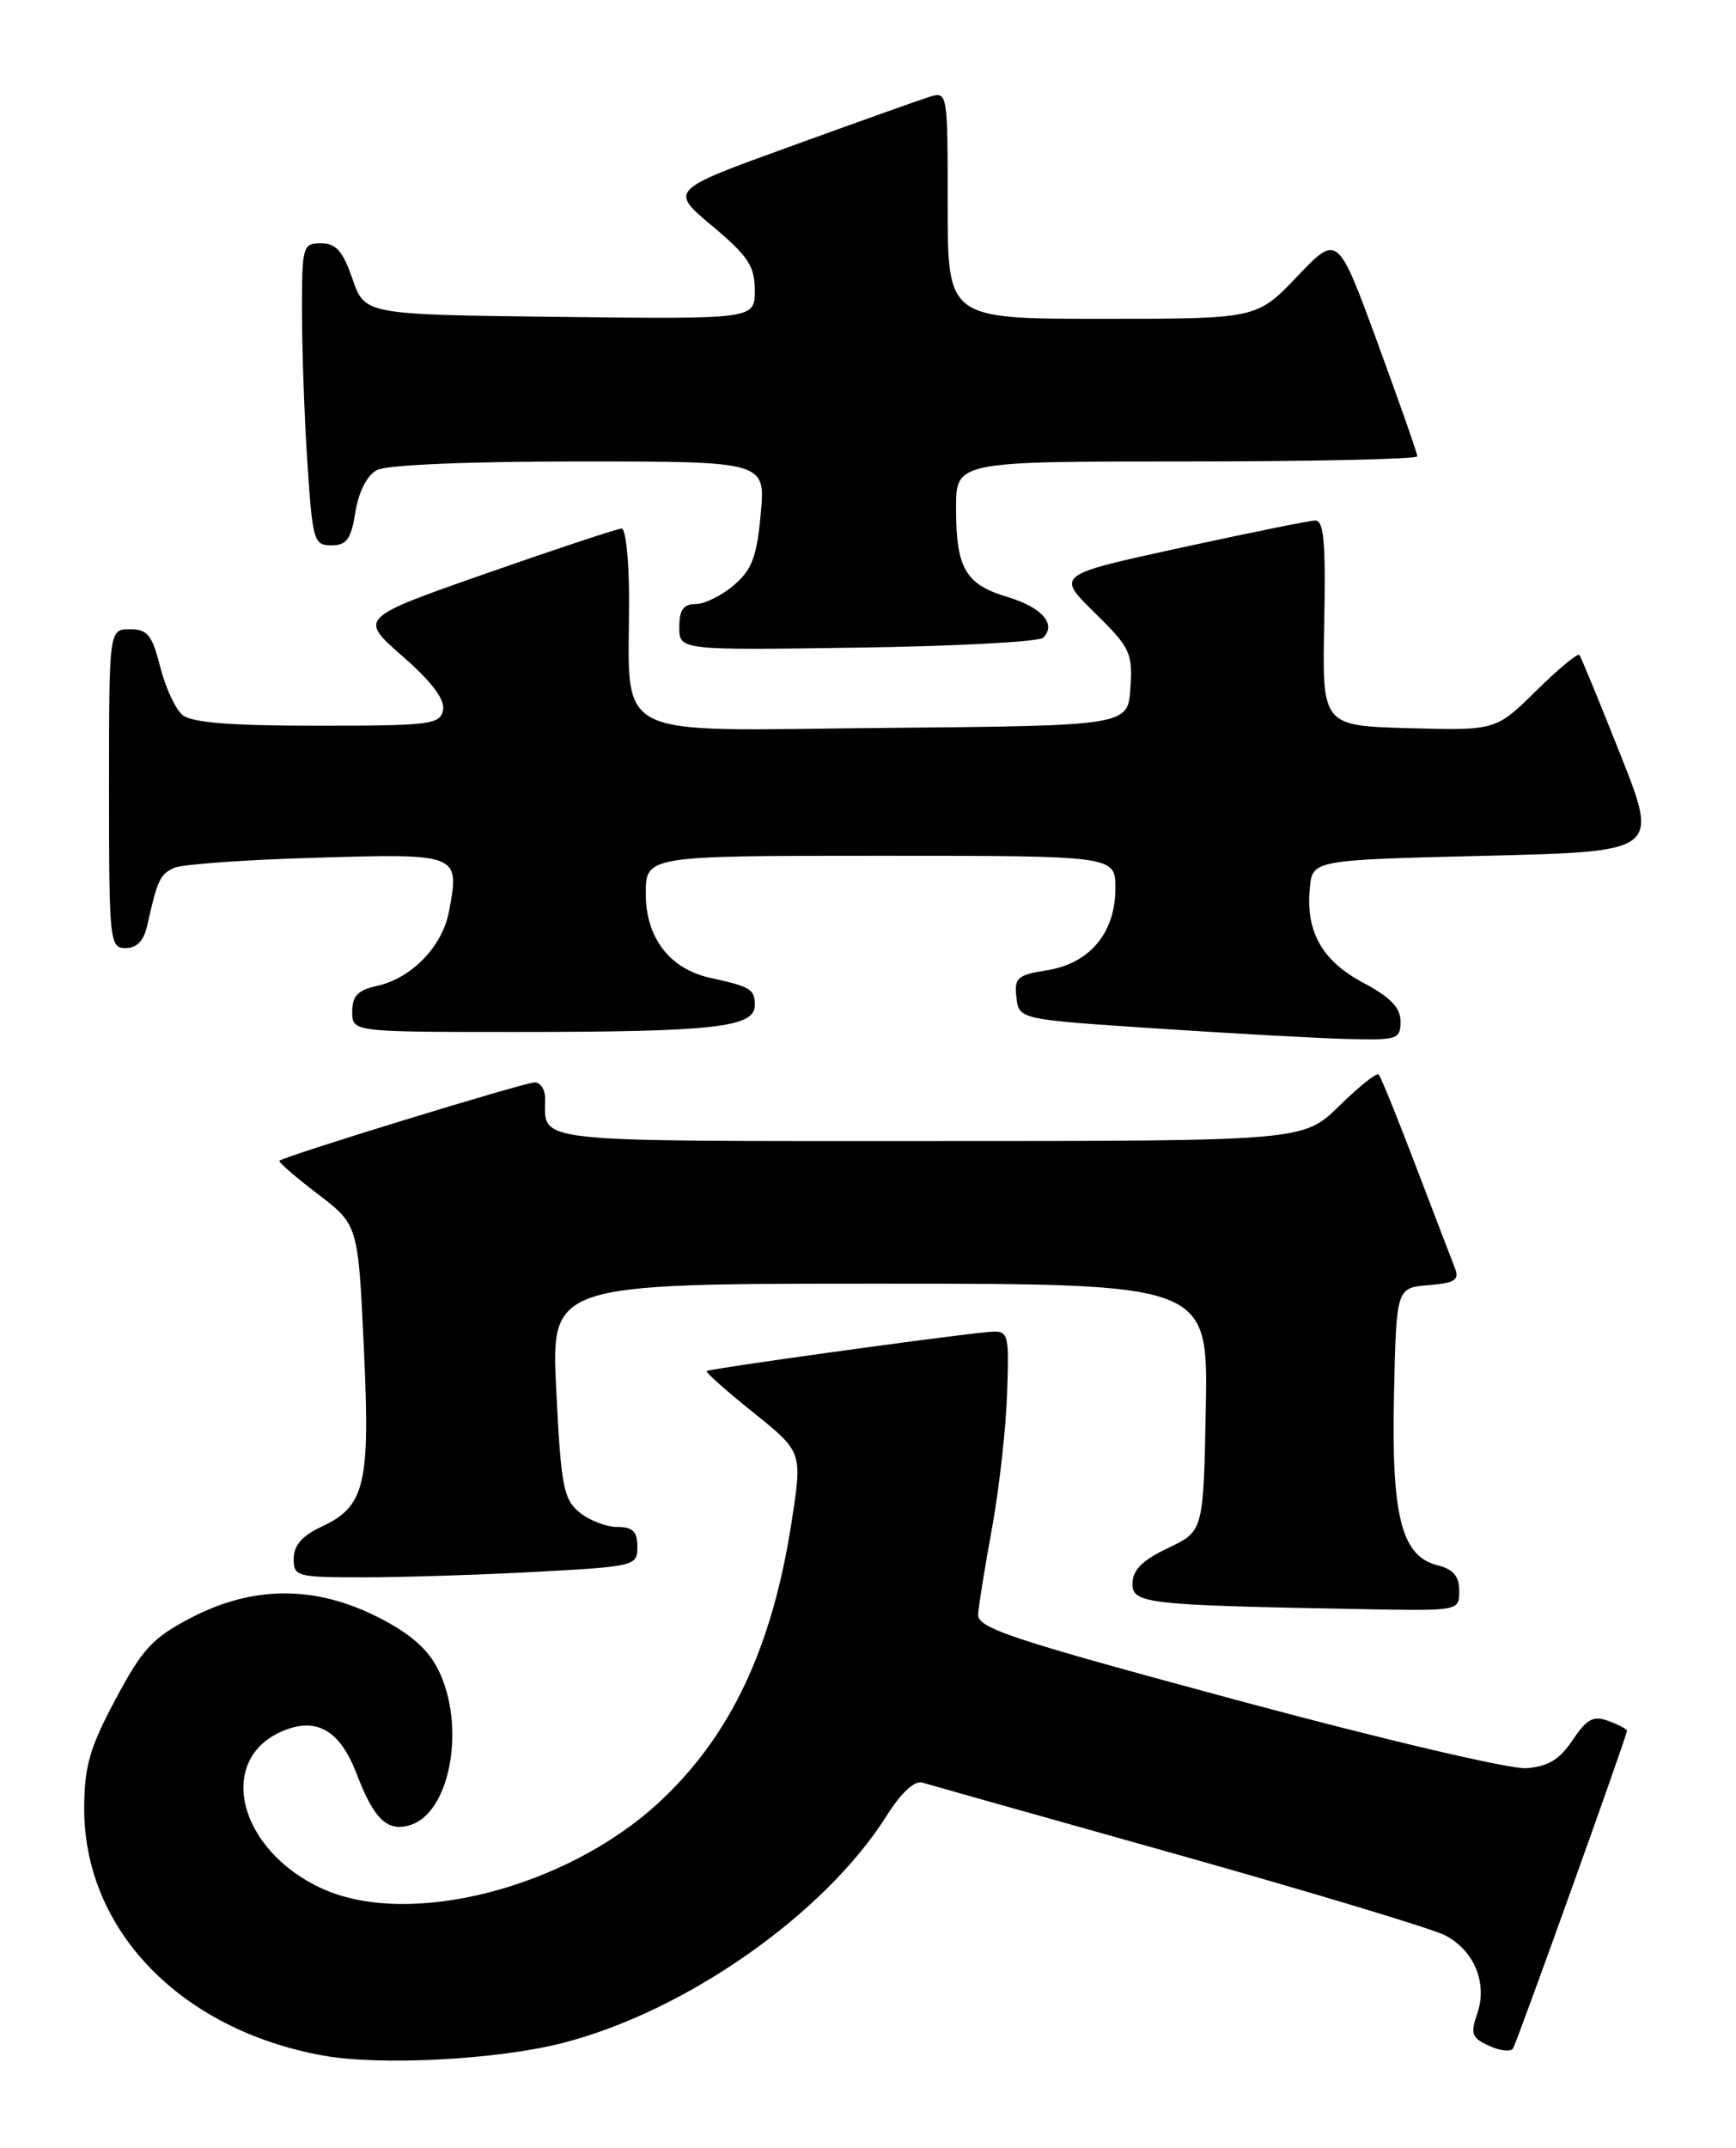 <?xml version="1.0" encoding="UTF-8" standalone="no"?>
<!DOCTYPE svg PUBLIC "-//W3C//DTD SVG 1.1//EN" "http://www.w3.org/Graphics/SVG/1.1/DTD/svg11.dtd" >
<svg xmlns="http://www.w3.org/2000/svg" xmlns:xlink="http://www.w3.org/1999/xlink" version="1.1" viewBox="0 0 207 256">
 <g >
 <path fill="currentColor"
d=" M 67.06 243.51 C 81.71 239.77 98.28 228.18 105.68 216.48 C 107.47 213.65 109.04 212.19 110.00 212.47 C 110.82 212.72 124.55 216.59 140.50 221.07 C 156.45 225.56 170.76 229.87 172.29 230.66 C 175.80 232.47 177.41 236.39 176.13 240.05 C 175.31 242.40 175.50 242.91 177.56 243.84 C 178.86 244.44 180.14 244.58 180.41 244.15 C 180.92 243.33 194.00 206.88 194.00 206.29 C 194.00 206.09 193.01 205.57 191.80 205.12 C 189.99 204.45 189.22 204.86 187.52 207.40 C 185.95 209.74 184.58 210.56 181.97 210.75 C 180.03 210.88 164.79 207.30 147.50 202.64 C 120.39 195.33 116.52 194.05 116.63 192.39 C 116.70 191.35 117.45 186.68 118.31 182.00 C 119.16 177.32 119.96 170.12 120.09 166.00 C 120.33 158.50 120.33 158.50 117.41 158.80 C 111.20 159.44 84.52 163.15 84.26 163.41 C 84.11 163.56 86.62 165.79 89.83 168.36 C 95.67 173.05 95.67 173.05 94.41 181.27 C 92.10 196.39 87.10 206.96 78.54 214.86 C 67.50 225.04 48.81 229.82 38.46 225.12 C 28.21 220.47 25.65 209.35 34.08 206.17 C 37.92 204.72 40.60 206.39 42.52 211.41 C 44.60 216.87 46.21 218.39 48.96 217.51 C 53.73 216.00 55.57 205.65 52.25 199.00 C 51.02 196.54 48.89 194.68 45.07 192.75 C 37.58 188.96 30.22 188.97 22.86 192.78 C 18.20 195.20 17.01 196.47 13.78 202.53 C 10.69 208.32 10.06 210.52 10.04 215.50 C 9.99 230.00 21.51 241.93 38.53 245.00 C 45.33 246.23 59.26 245.50 67.06 243.51 Z  M 174.00 189.61 C 174.00 187.87 173.29 187.04 171.43 186.57 C 167.11 185.49 165.90 180.77 166.22 166.21 C 166.50 153.50 166.50 153.50 170.33 153.18 C 173.46 152.93 174.04 152.56 173.50 151.18 C 173.14 150.26 171.03 144.78 168.83 139.00 C 166.63 133.22 164.63 128.30 164.39 128.06 C 164.15 127.82 162.04 129.51 159.69 131.81 C 155.42 136.00 155.42 136.00 110.82 136.00 C 62.63 136.00 65.00 136.26 65.00 130.92 C 65.00 129.86 64.44 129.00 63.75 129.01 C 62.51 129.02 33.85 137.81 33.32 138.35 C 33.17 138.50 35.22 140.28 37.87 142.30 C 42.70 145.98 42.70 145.98 43.38 160.53 C 44.16 177.00 43.55 179.55 38.27 182.00 C 36.05 183.03 35.04 184.20 35.02 185.75 C 35.00 187.91 35.35 188.00 43.34 188.00 C 47.93 188.00 57.16 187.71 63.84 187.35 C 75.75 186.71 76.00 186.64 76.00 184.35 C 76.00 182.54 75.45 182.00 73.61 182.00 C 72.30 182.00 70.26 181.21 69.09 180.25 C 67.19 178.69 66.89 177.12 66.33 165.75 C 65.69 153.00 65.69 153.00 104.87 153.00 C 144.05 153.00 144.05 153.00 143.78 167.75 C 143.50 182.50 143.50 182.50 139.29 184.50 C 136.24 185.95 135.06 187.11 135.04 188.71 C 135.00 191.15 136.52 191.32 162.75 191.80 C 174.00 192.00 174.00 192.00 174.00 189.61 Z  M 167.00 121.75 C 167.00 120.11 165.80 118.86 162.58 117.15 C 157.66 114.54 155.68 111.06 156.18 105.87 C 156.50 102.50 156.50 102.50 177.15 102.00 C 197.80 101.50 197.80 101.50 193.24 90.00 C 190.73 83.67 188.52 78.30 188.32 78.06 C 188.12 77.82 185.79 79.75 183.16 82.35 C 178.36 87.07 178.36 87.07 168.00 86.79 C 157.65 86.50 157.65 86.50 157.90 74.25 C 158.09 64.62 157.86 62.01 156.82 62.04 C 156.10 62.06 148.85 63.53 140.72 65.30 C 125.94 68.52 125.94 68.52 130.51 73.01 C 134.77 77.18 135.07 77.82 134.79 82.00 C 134.50 86.50 134.50 86.50 105.38 86.76 C 72.22 87.07 75.03 88.51 75.01 71.25 C 75.00 66.71 74.61 63.00 74.12 63.00 C 73.64 63.00 66.40 65.40 58.02 68.33 C 42.79 73.66 42.79 73.66 47.99 78.21 C 51.50 81.28 53.07 83.37 52.83 84.63 C 52.49 86.35 51.33 86.50 37.88 86.50 C 27.50 86.50 22.86 86.13 21.76 85.22 C 20.92 84.52 19.72 81.93 19.10 79.47 C 18.14 75.68 17.59 75.00 15.49 75.00 C 13.00 75.00 13.00 75.00 13.00 94.00 C 13.00 112.27 13.08 113.00 14.98 113.00 C 16.33 113.00 17.16 112.12 17.57 110.25 C 18.77 104.86 19.10 104.18 20.79 103.43 C 21.73 103.01 29.36 102.47 37.74 102.23 C 54.78 101.73 54.83 101.75 53.54 108.62 C 52.76 112.81 49.08 116.60 44.92 117.52 C 42.67 118.01 42.00 118.72 42.00 120.58 C 42.00 123.00 42.00 123.00 61.36 123.00 C 85.09 123.00 90.00 122.46 90.00 119.83 C 90.00 117.89 89.56 117.62 84.66 116.54 C 79.86 115.49 77.00 111.75 77.00 106.55 C 77.00 102.00 77.00 102.00 105.00 102.00 C 133.00 102.00 133.00 102.00 133.00 105.87 C 133.00 111.17 129.96 114.82 124.87 115.64 C 121.30 116.21 120.92 116.54 121.20 118.89 C 121.50 121.50 121.50 121.50 138.00 122.59 C 147.07 123.19 157.31 123.76 160.75 123.84 C 166.61 123.99 167.00 123.86 167.00 121.75 Z  M 124.38 76.01 C 126.01 74.40 124.25 72.39 120.12 71.15 C 115.11 69.65 114.00 67.73 114.00 60.57 C 114.00 55.00 114.00 55.00 141.50 55.00 C 156.62 55.00 169.00 54.72 169.00 54.39 C 169.00 54.05 166.86 47.95 164.25 40.83 C 159.50 27.89 159.50 27.89 154.68 32.95 C 149.86 38.00 149.86 38.00 131.43 38.00 C 113.00 38.00 113.00 38.00 113.00 24.43 C 113.00 10.87 113.00 10.87 110.75 11.57 C 109.51 11.96 102.05 14.62 94.17 17.48 C 79.83 22.67 79.83 22.67 84.92 26.93 C 89.21 30.52 90.00 31.72 90.00 34.61 C 90.00 38.04 90.00 38.04 66.75 37.77 C 43.50 37.50 43.50 37.50 42.03 33.25 C 40.88 29.92 40.07 29.00 38.28 29.00 C 36.09 29.00 36.00 29.33 36.01 37.25 C 36.01 41.79 36.30 49.89 36.66 55.25 C 37.27 64.46 37.42 65.00 39.52 65.00 C 41.34 65.00 41.86 64.27 42.38 61.03 C 42.77 58.60 43.76 56.66 44.94 56.03 C 46.10 55.41 55.73 55.00 69.07 55.00 C 91.28 55.00 91.28 55.00 90.71 61.24 C 90.25 66.34 89.67 67.89 87.52 69.74 C 86.07 70.98 84.01 72.00 82.94 72.00 C 81.49 72.00 81.00 72.69 81.00 74.75 C 81.00 77.50 81.00 77.50 102.25 77.19 C 113.94 77.03 123.90 76.49 124.38 76.01 Z "/>
</g>
</svg>